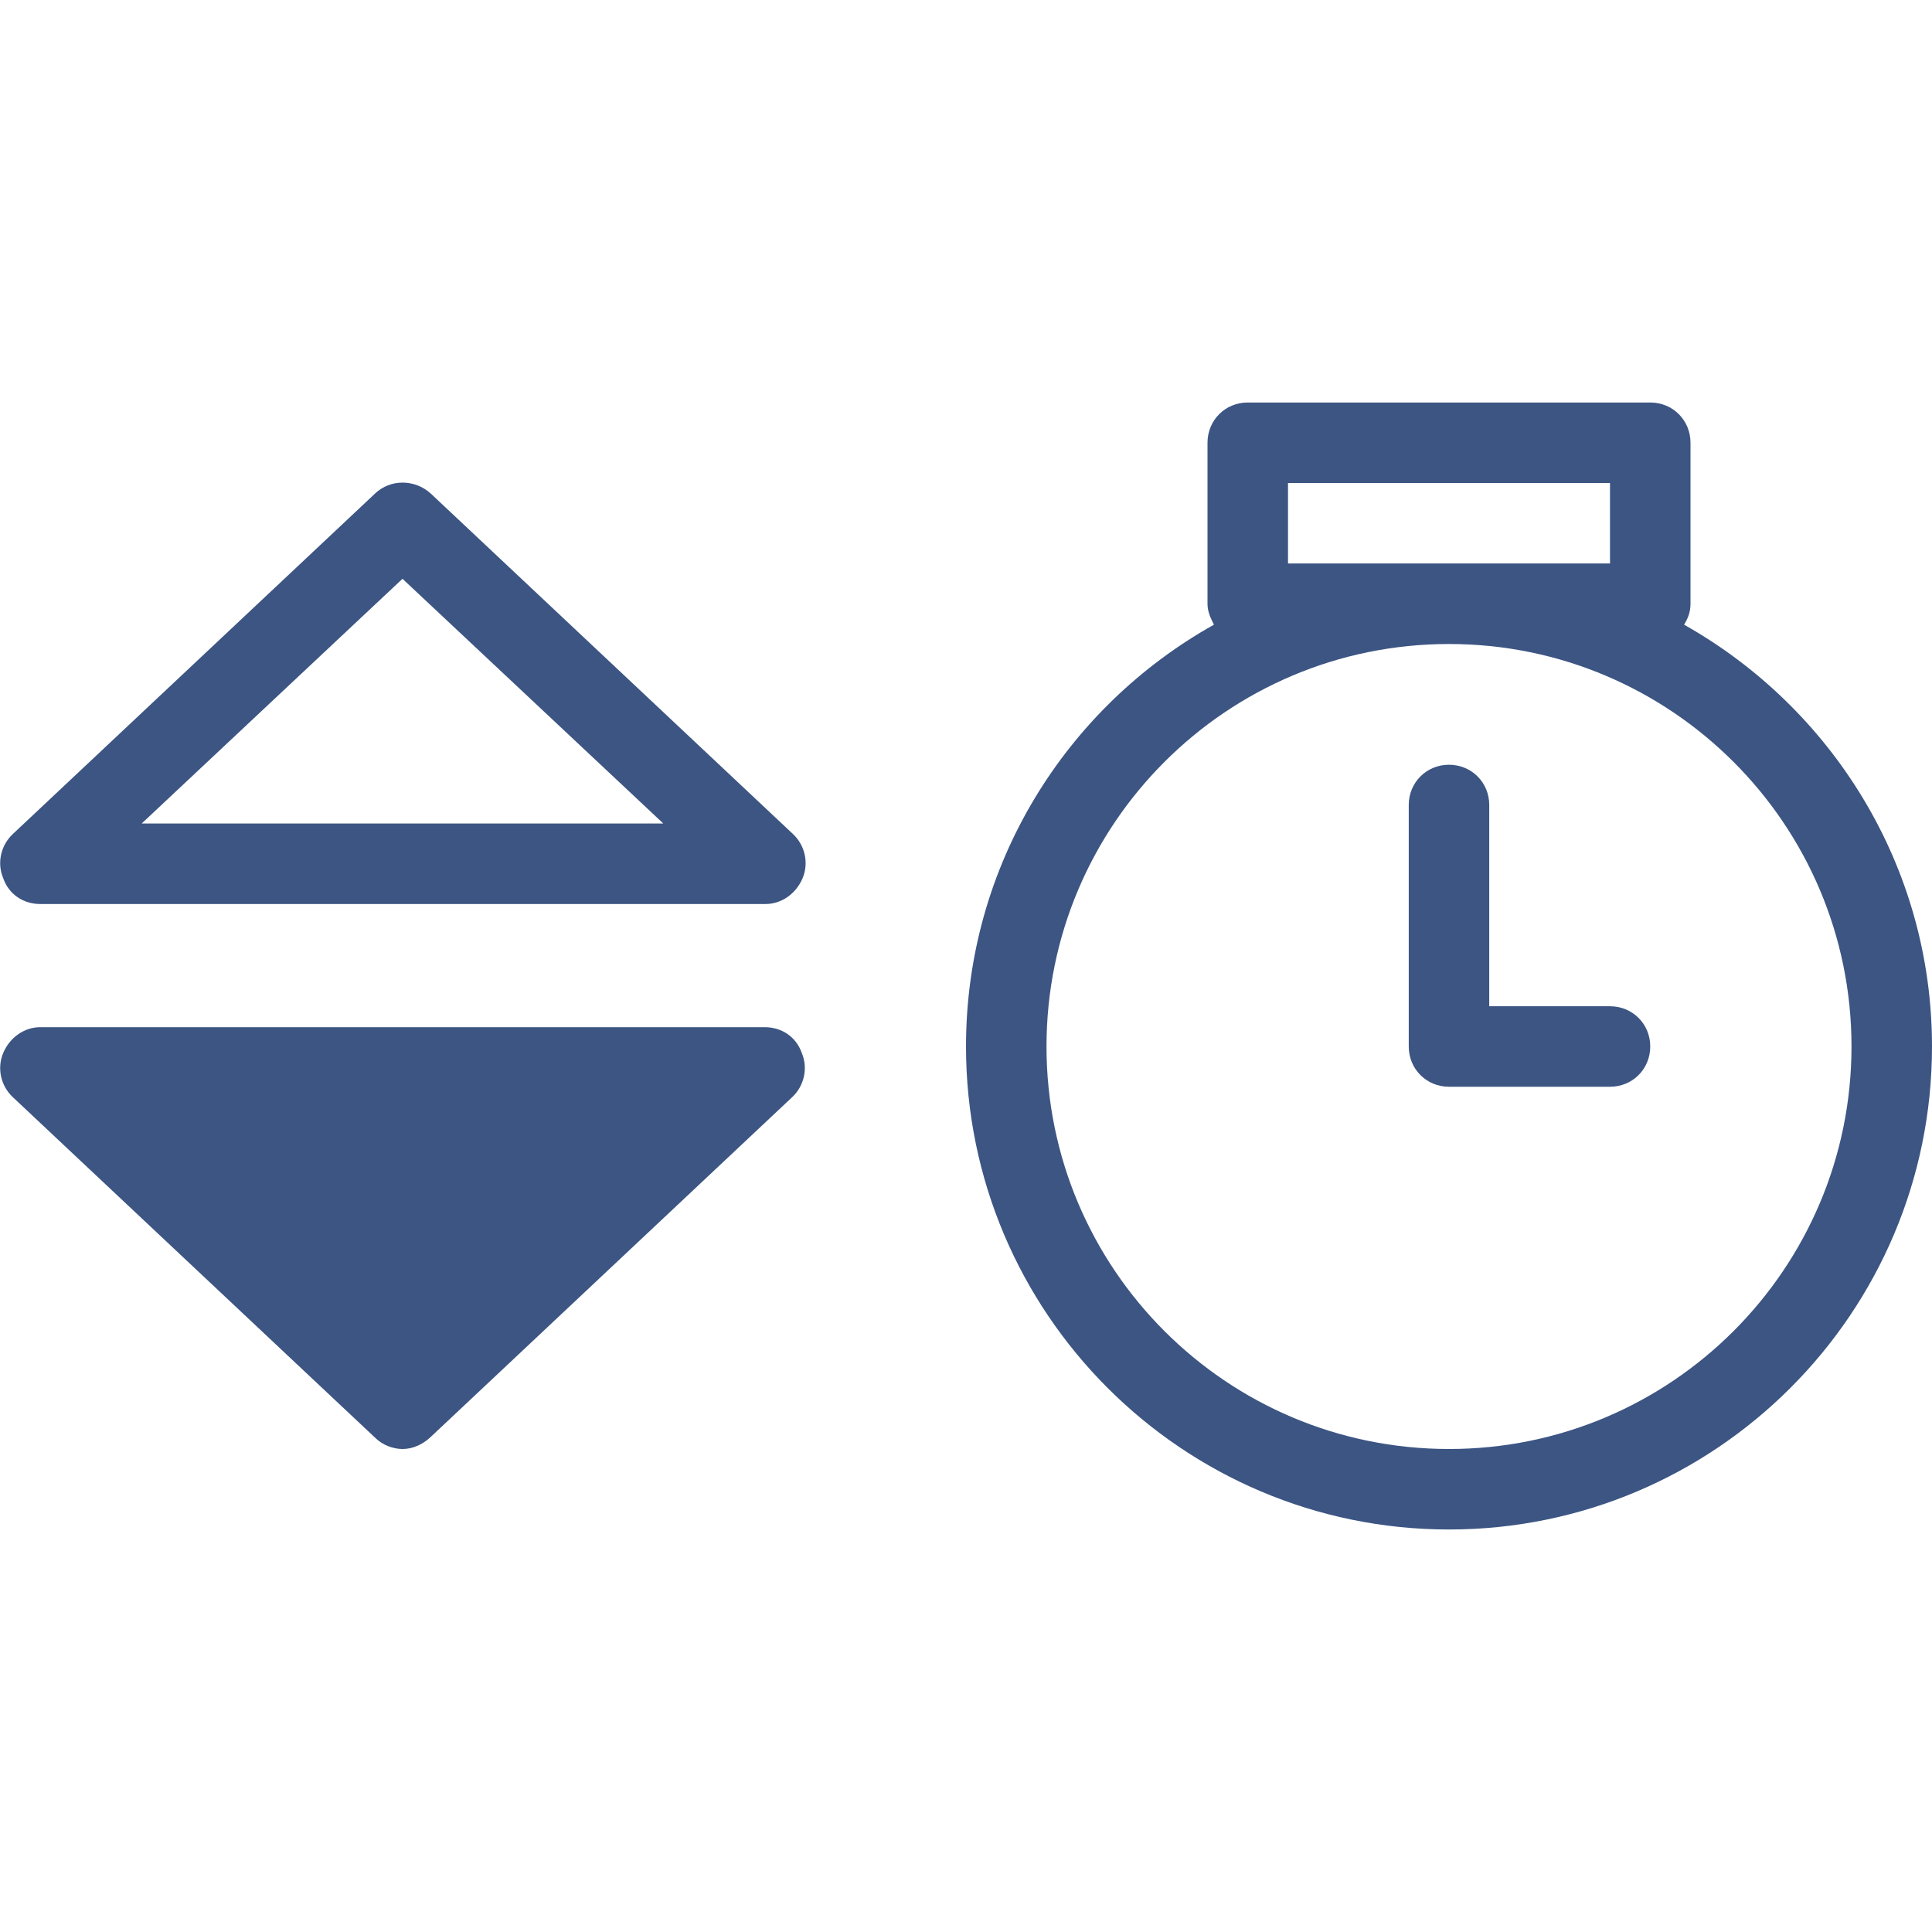 <?xml version="1.0" encoding="UTF-8"?>
<svg id="export" xmlns="http://www.w3.org/2000/svg" width="24" height="24" viewBox="0 0 24 24">
  <defs>
    <style>
      .cls-1 {
        fill: #3c5583;
      }
    </style>
  </defs>
  <g id="icon-time-sorting-recent_decending">
    <g id="path-caret-up-down">
      <path class="cls-1" d="m5,18c-.12,0-.25-.05-.34-.14L.16,13.63c-.15-.14-.2-.36-.12-.55.08-.19.26-.32.46-.32h9c.21,0,.39.12.46.32.08.19.03.41-.12.55l-4.5,4.23c-.1.09-.22.14-.34.14Z"/>
      <path class="cls-1" d="m9.5,11.23H.5c-.21,0-.39-.12-.46-.32-.08-.19-.03-.41.12-.55l4.5-4.23c.19-.18.49-.18.69,0l4.5,4.23c.15.14.2.36.12.55-.08.19-.26.32-.46.32Zm-7.74-1h6.48l-3.24-3.04-3.24,3.04Z"/>
    </g>
    <g id="recent_clock">
      <path class="cls-1" d="m20,12.5h-1.5v-2.5c0-.28-.22-.5-.5-.5s-.5.22-.5.5v3c0,.28.22.5.5.5h2c.28,0,.5-.22.5-.5s-.22-.5-.5-.5Z"/>
      <path class="cls-1" d="m20.92,7.76c.05-.08.08-.16.08-.26v-2c0-.28-.22-.5-.5-.5h-5c-.28,0-.5.22-.5.5v2c0,.1.04.18.08.26-1.84,1.03-3.08,2.99-3.08,5.24,0,3.31,2.69,6,6,6s6-2.69,6-6c0-2.25-1.25-4.21-3.08-5.24Zm-4.92-.76v-1h4v1h-4Zm2,11c-2.76,0-5-2.24-5-5s2.24-5,5-5,5,2.24,5,5-2.24,5-5,5Z"/>
    </g>
  </g>
</svg>